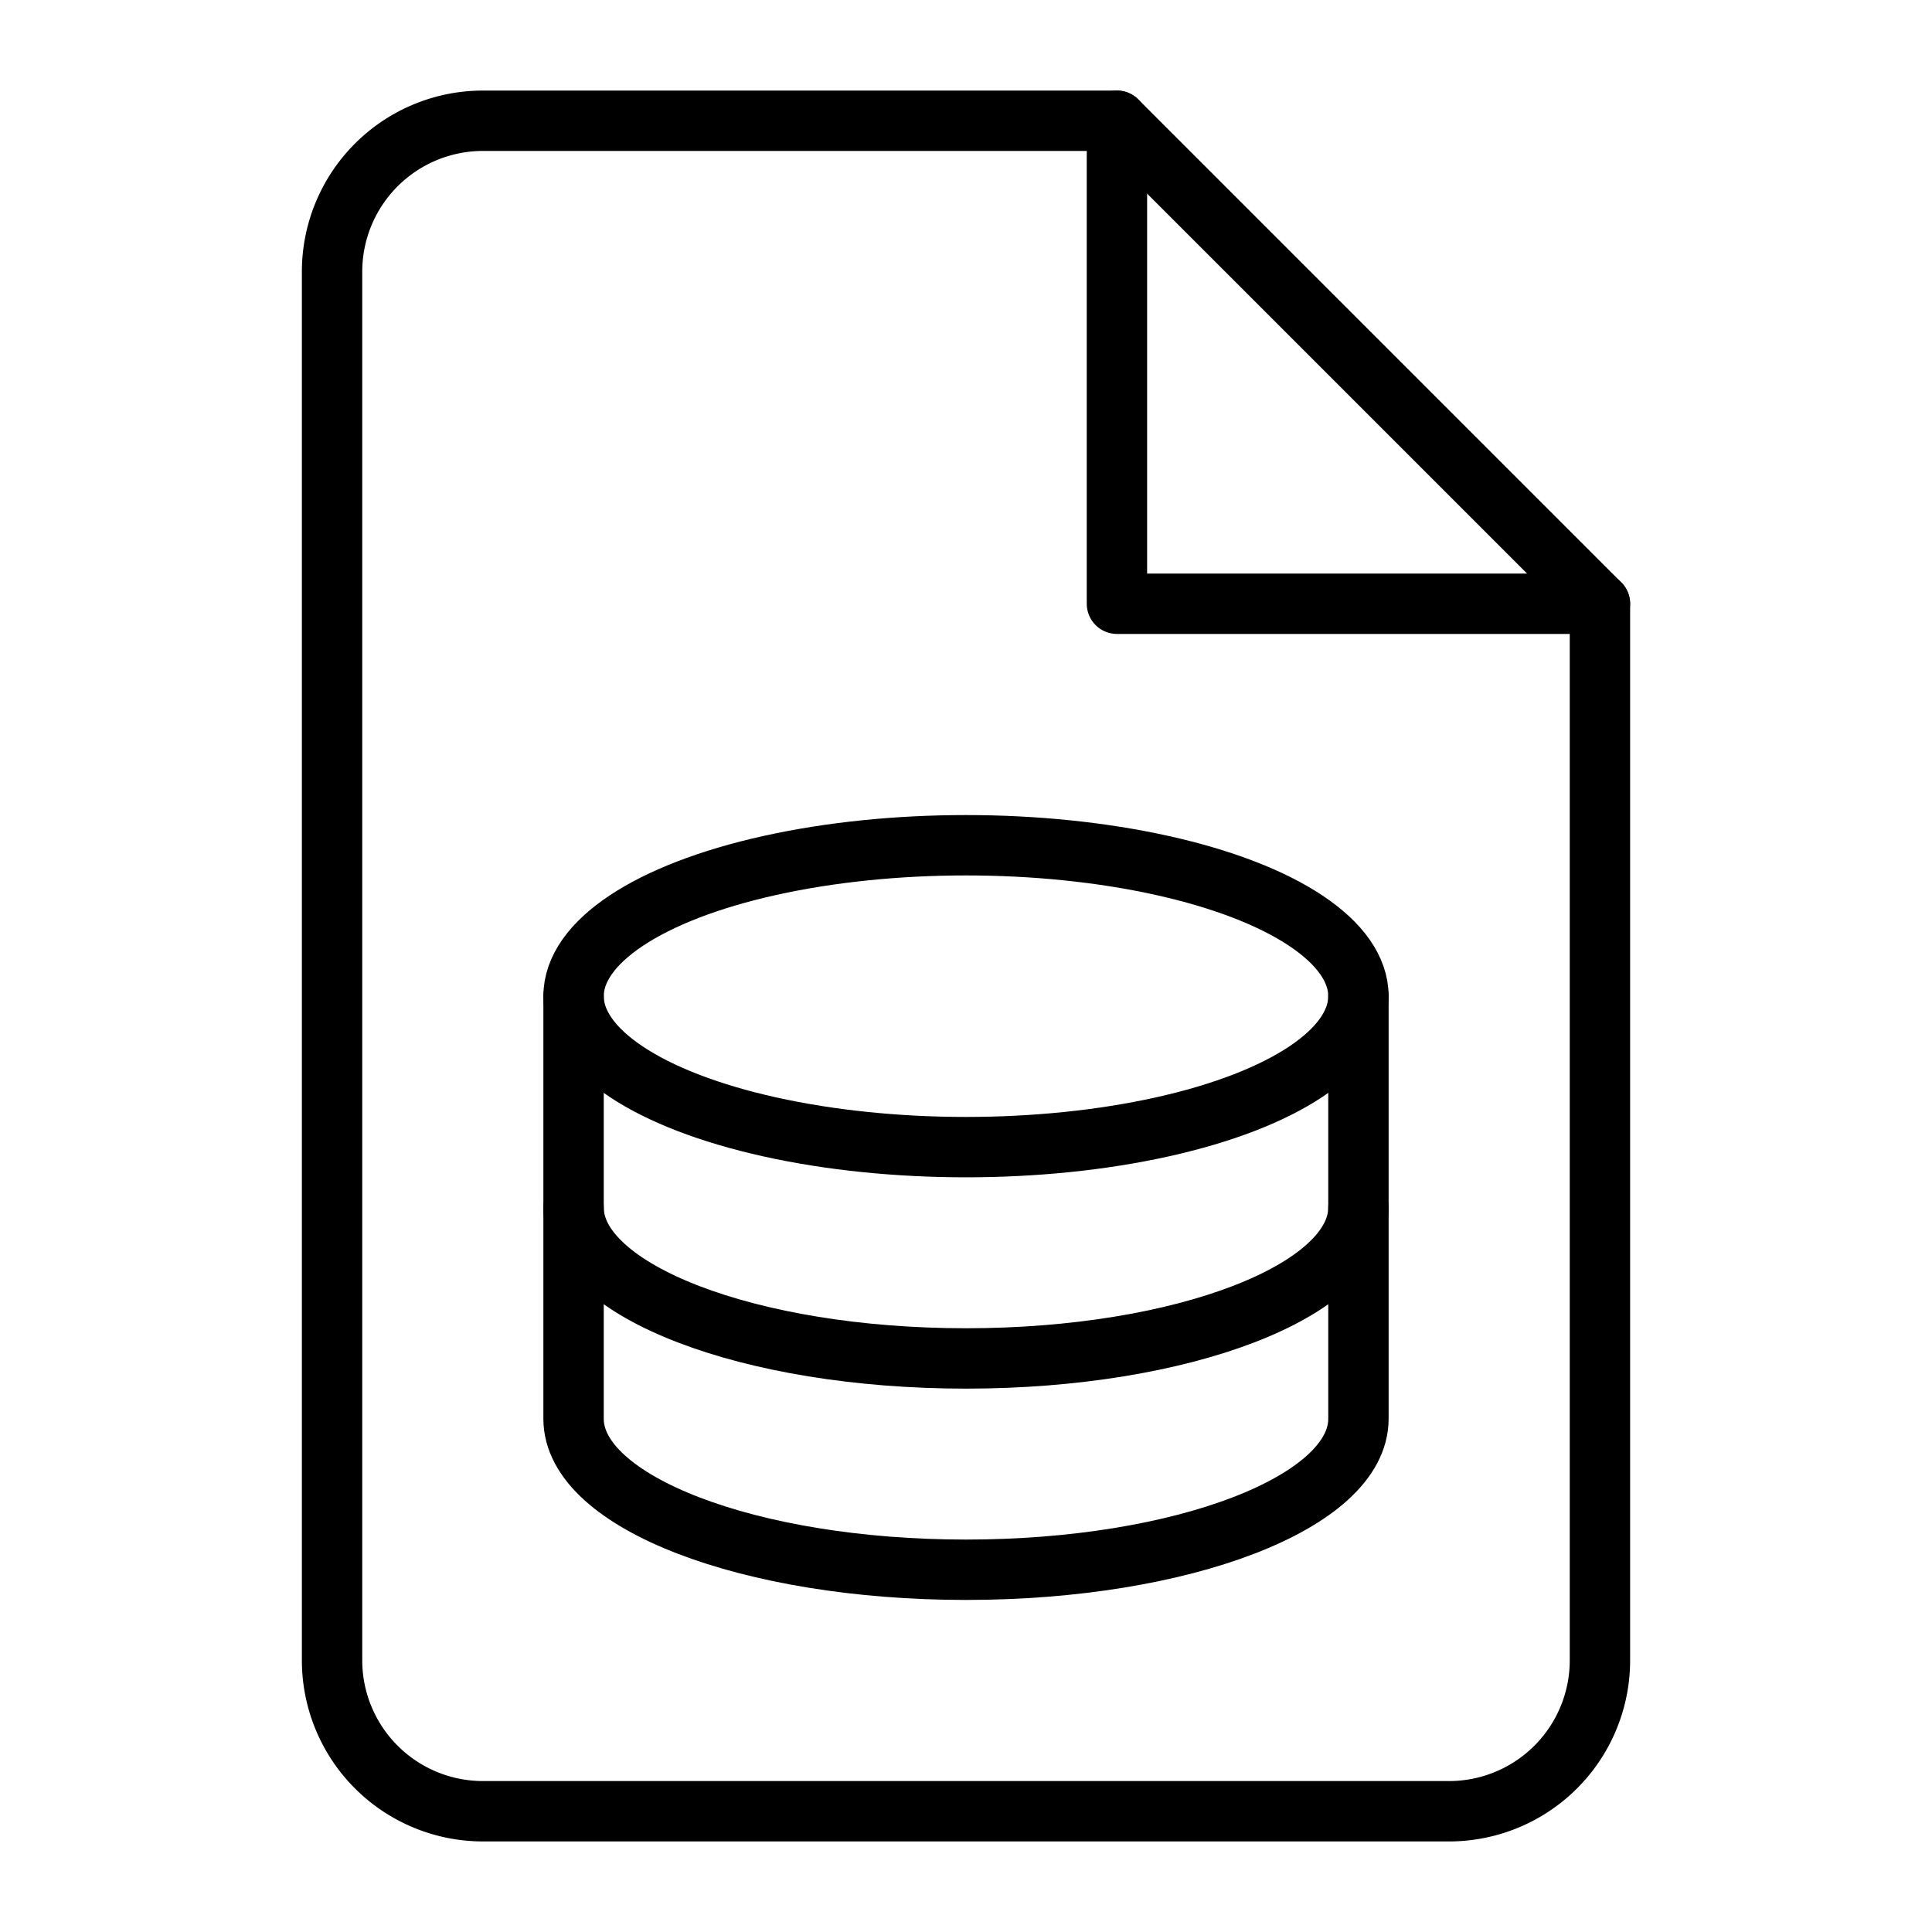 <svg xmlns="http://www.w3.org/2000/svg" width="64" height="64" viewBox="0 0 64 64">
  <title>file-database</title>
  <path d="M53,20V55a5,5,0,0,1-5,5H16a5,5,0,0,1-5-5V9a5,5,0,0,1,5-5H37Z" fill="none" stroke="#000" stroke-linecap="round" stroke-linejoin="round" stroke-width="2"/>
  <polyline points="37 4 37 20 53 20" fill="none" stroke="#000" stroke-linecap="round" stroke-linejoin="round" stroke-width="2"/>
  <ellipse cx="32" cy="33" rx="13" ry="5" fill="none" stroke="#000" stroke-linecap="round" stroke-linejoin="round" stroke-width="2"/>
  <path d="M45,40c0,2.76-5.82,5-13,5s-13-2.24-13-5" fill="none" stroke="#000" stroke-linecap="round" stroke-linejoin="round" stroke-width="2"/>
  <path d="M19,33V47c0,2.76,5.82,5,13,5s13-2.24,13-5V33" fill="none" stroke="#000" stroke-linecap="round" stroke-linejoin="round" stroke-width="2"/>
</svg>
